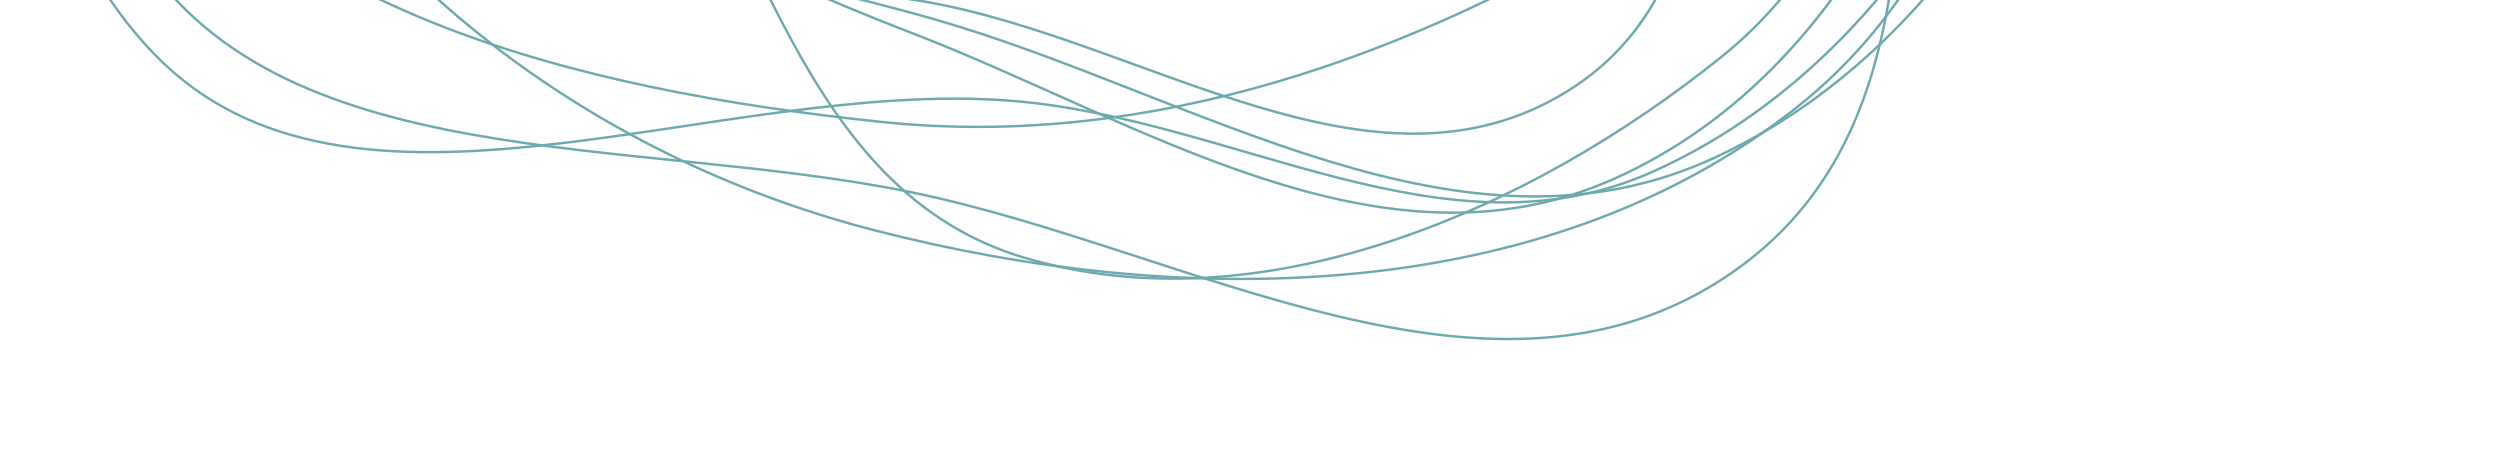<svg width="1023" height="193" viewBox="0 0 1023 193" fill="none" xmlns="http://www.w3.org/2000/svg">
<g opacity="0.6">
<path fill-rule="evenodd" clip-rule="evenodd" d="M554.499 -629.171C641.162 -611.693 734.47 -605.827 791.843 -543.031C859.421 -469.065 905.741 -369.571 882.534 -270.13C858.575 -167.474 767.278 -92.946 673.368 -35.388C577.458 23.397 470.317 61.384 360.444 49.867C236.954 36.924 98.021 4.014 44.742 -101.278C-7.163 -203.855 64.431 -325.485 115.84 -433.529C156.679 -519.359 212.487 -601.933 301.948 -641.832C383.249 -678.093 469.425 -646.328 554.499 -629.171Z" stroke="#0B7077"/>
<path fill-rule="evenodd" clip-rule="evenodd" d="M617.031 -669.789C729.854 -645.376 790.934 -536.23 836.435 -435.568C876.06 -347.907 879.275 -250.247 849.419 -155.681C820.463 -63.968 768.014 28.811 676.804 70.041C591.619 108.548 505.368 48.439 413.788 41.24C292.516 31.708 143.289 105.601 62.784 21.778C-19.62 -64.022 17.977 -209.571 63.918 -323.049C105.242 -425.123 198.892 -492.193 295.34 -552.655C395.773 -615.616 504.044 -694.238 617.031 -669.789Z" stroke="#0B7077"/>
<path fill-rule="evenodd" clip-rule="evenodd" d="M634.034 -645.878C743.868 -646.243 856.395 -583.004 894.864 -486.7C931.187 -395.765 844.085 -303.503 808.704 -208.598C778.138 -126.608 775.211 -33.847 704.901 22.858C624.937 87.35 515.132 133.927 419.27 105.483C326.529 77.966 311.099 -33.579 257.483 -109.897C197.374 -195.456 54.374 -260.092 91.211 -361.481C128.486 -464.076 293.471 -432.48 393.778 -485.033C482.677 -531.609 534.919 -645.548 634.034 -645.878Z" stroke="#0B7077"/>
<path fill-rule="evenodd" clip-rule="evenodd" d="M584.821 -660.179C689.015 -644.288 765.572 -559.806 806.188 -467.93C842.593 -385.578 801.439 -295.452 786.142 -204.774C767.442 -93.922 805.484 45.065 708.392 111.807C610.725 178.943 486.962 102.267 373.602 78.807C259.04 55.098 111.31 72.959 54.483 -23.522C-2.177 -119.721 72.757 -241.43 123.396 -345.997C163.4 -428.601 228.612 -491.024 306.6 -544.125C392.77 -602.798 483.811 -675.585 584.821 -660.179Z" stroke="#0B7077"/>
<path fill-rule="evenodd" clip-rule="evenodd" d="M561.533 -619.186C639.965 -592.61 733.24 -596.53 784.479 -534.78C841.416 -466.164 847.519 -373.77 839.752 -283.895C829.609 -166.52 831.877 -31.844 734.414 44.584C630.542 126.037 482.267 126.405 357.625 94.175C238.11 63.272 137.711 -15.449 87.428 -122.712C41.36 -220.985 73.334 -333.337 107.224 -439.977C139.754 -542.338 169.468 -666.944 273.417 -707.948C373.771 -747.534 462.784 -652.646 561.533 -619.186Z" stroke="#0B7077"/>
<path fill-rule="evenodd" clip-rule="evenodd" d="M542.104 -568.535C650.894 -549.49 805.595 -594.563 852.43 -500.126C899.773 -404.662 760.777 -311.736 720.398 -209.021C687.42 -125.133 720.502 -11.368 641.076 37.503C561.484 86.476 469.291 16.842 379.353 0.823C283.263 -16.291 157.113 19.116 104.594 -58.049C51.838 -135.563 130.328 -236.551 154.464 -329.603C179.71 -426.936 157.458 -551.109 246.763 -606.155C336.311 -661.35 440.793 -586.27 542.104 -568.535Z" stroke="#0B7077"/>
<path fill-rule="evenodd" clip-rule="evenodd" d="M557.45 -603.362C636.047 -582.41 693.332 -530.092 743.868 -470.007C806.4 -395.662 883.863 -322.227 876.309 -224.263C867.617 -111.528 810.644 13.217 702.691 64.04C598.446 113.117 490.195 38.958 382.869 8.042C288.108 -19.254 182.205 -27.934 123.408 -102.825C59.137 -184.691 27.029 -296.872 64.549 -397.417C100.432 -493.578 206.043 -546.224 304.166 -587.222C386.098 -621.455 474.155 -625.567 557.45 -603.362Z" stroke="#0B7077"/>
<path fill-rule="evenodd" clip-rule="evenodd" d="M553.036 -618.033C645.06 -596.8 701.067 -518.279 749.075 -441.482C797.645 -363.788 838.184 -279.452 822.297 -187.312C804.705 -85.278 759.627 28.941 660.328 73.238C564.881 115.817 466.582 49.443 372.584 13.303C299.553 -14.776 233.107 -48.913 186.547 -108.921C133.366 -177.461 78.943 -255.205 97.011 -341.86C115.894 -432.422 195.695 -499.893 278.525 -550.055C362.481 -600.9 459.879 -639.527 553.036 -618.033Z" stroke="#0B7077"/>
</g>
</svg>
